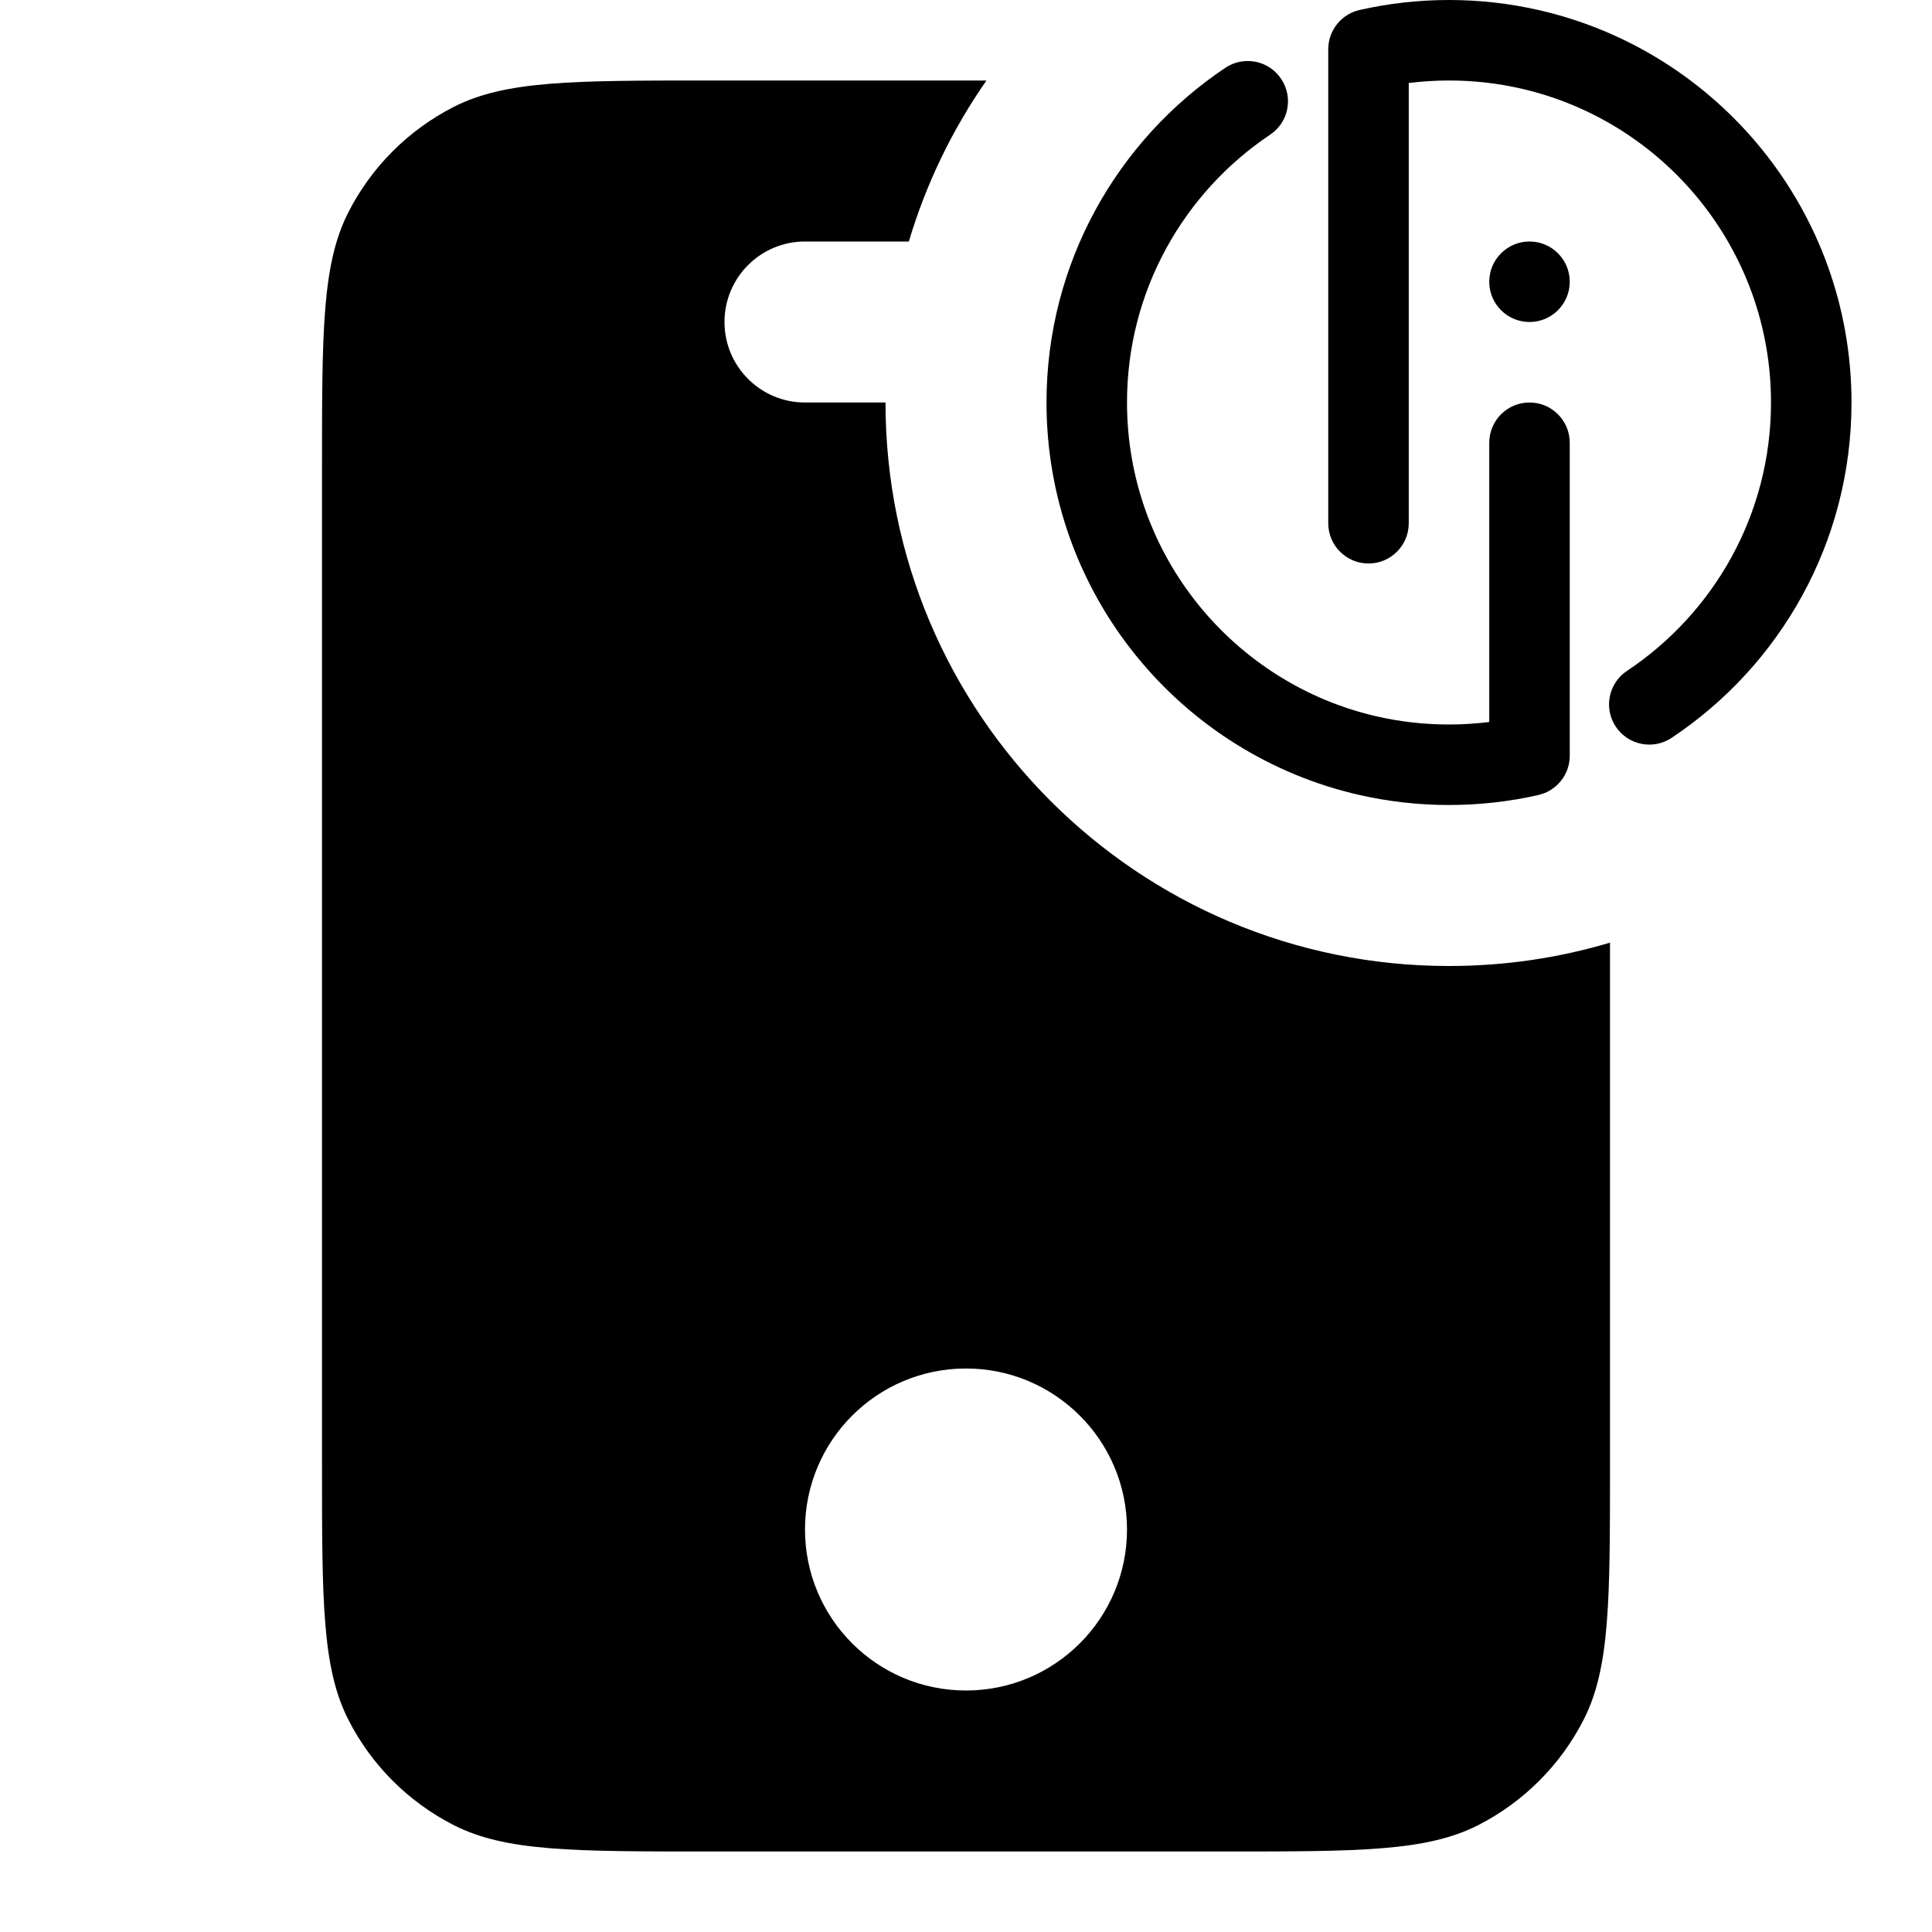 <svg width="24" height="24" viewBox="0 0 24 24" fill="none" xmlns="http://www.w3.org/2000/svg">
<path fill-rule="evenodd" clip-rule="evenodd" d="M20 11.71C19.366 11.899 18.695 12 18 12C14.134 12 11 8.866 11 5H10C9.447 5 9 4.552 9 4C9 3.448 9.447 3 10 3H11.29C11.505 2.278 11.833 1.604 12.254 1H8.8C7.12 1 6.28 1 5.638 1.327C5.073 1.615 4.614 2.074 4.327 2.638C4 3.28 4 4.12 4 5.8V18.2C4 19.88 4 20.72 4.327 21.362C4.614 21.927 5.073 22.385 5.638 22.673C6.28 23 7.12 23 8.8 23H15.2C16.88 23 17.72 23 18.362 22.673C18.926 22.385 19.385 21.927 19.673 21.362C20 20.72 20 19.88 20 18.2V11.71ZM10 19C10 17.895 10.895 17 12 17C13.104 17 14 17.895 14 19C14 20.105 13.104 21 12 21C10.895 21 10 20.105 10 19Z" fill="currentColor"/>
<path fill-rule="evenodd" clip-rule="evenodd" d="M17.5 1.031C17.663 1.011 17.83 1 18 1C18.306 1 18.604 1.034 18.889 1.099C20.671 1.503 22 3.097 22 5C22 6.391 21.29 7.616 20.211 8.334C19.981 8.487 19.919 8.797 20.072 9.027C20.225 9.257 20.535 9.319 20.765 9.166C22.111 8.271 23 6.74 23 5C23 2.62 21.337 0.629 19.11 0.124C18.753 0.043 18.381 0 18 0C17.619 0 17.247 0.043 16.889 0.124C16.662 0.176 16.5 0.378 16.5 0.612V6.5C16.5 6.776 16.724 7 17 7C17.276 7 17.5 6.776 17.5 6.5V1.031ZM15.915 0.98C16.069 1.209 16.008 1.52 15.778 1.673C14.705 2.392 14 3.614 14 5C14 6.903 15.329 8.497 17.11 8.901C17.396 8.966 17.694 9 18 9C18.169 9 18.336 8.989 18.5 8.969V5.5C18.5 5.224 18.724 5 19 5C19.276 5 19.5 5.224 19.5 5.5V9.388C19.5 9.622 19.338 9.824 19.11 9.876C18.753 9.957 18.381 10 18 10C17.619 10 17.247 9.957 16.889 9.876C14.662 9.371 13 7.38 13 5C13 3.266 13.883 1.738 15.222 0.842C15.451 0.689 15.762 0.75 15.915 0.98Z" fill="currentColor"/>
<path d="M19.5 3.5C19.5 3.776 19.276 4 19 4C18.724 4 18.5 3.776 18.5 3.5C18.5 3.224 18.724 3 19 3C19.276 3 19.5 3.224 19.5 3.5Z" fill="currentColor"/>
</svg>
